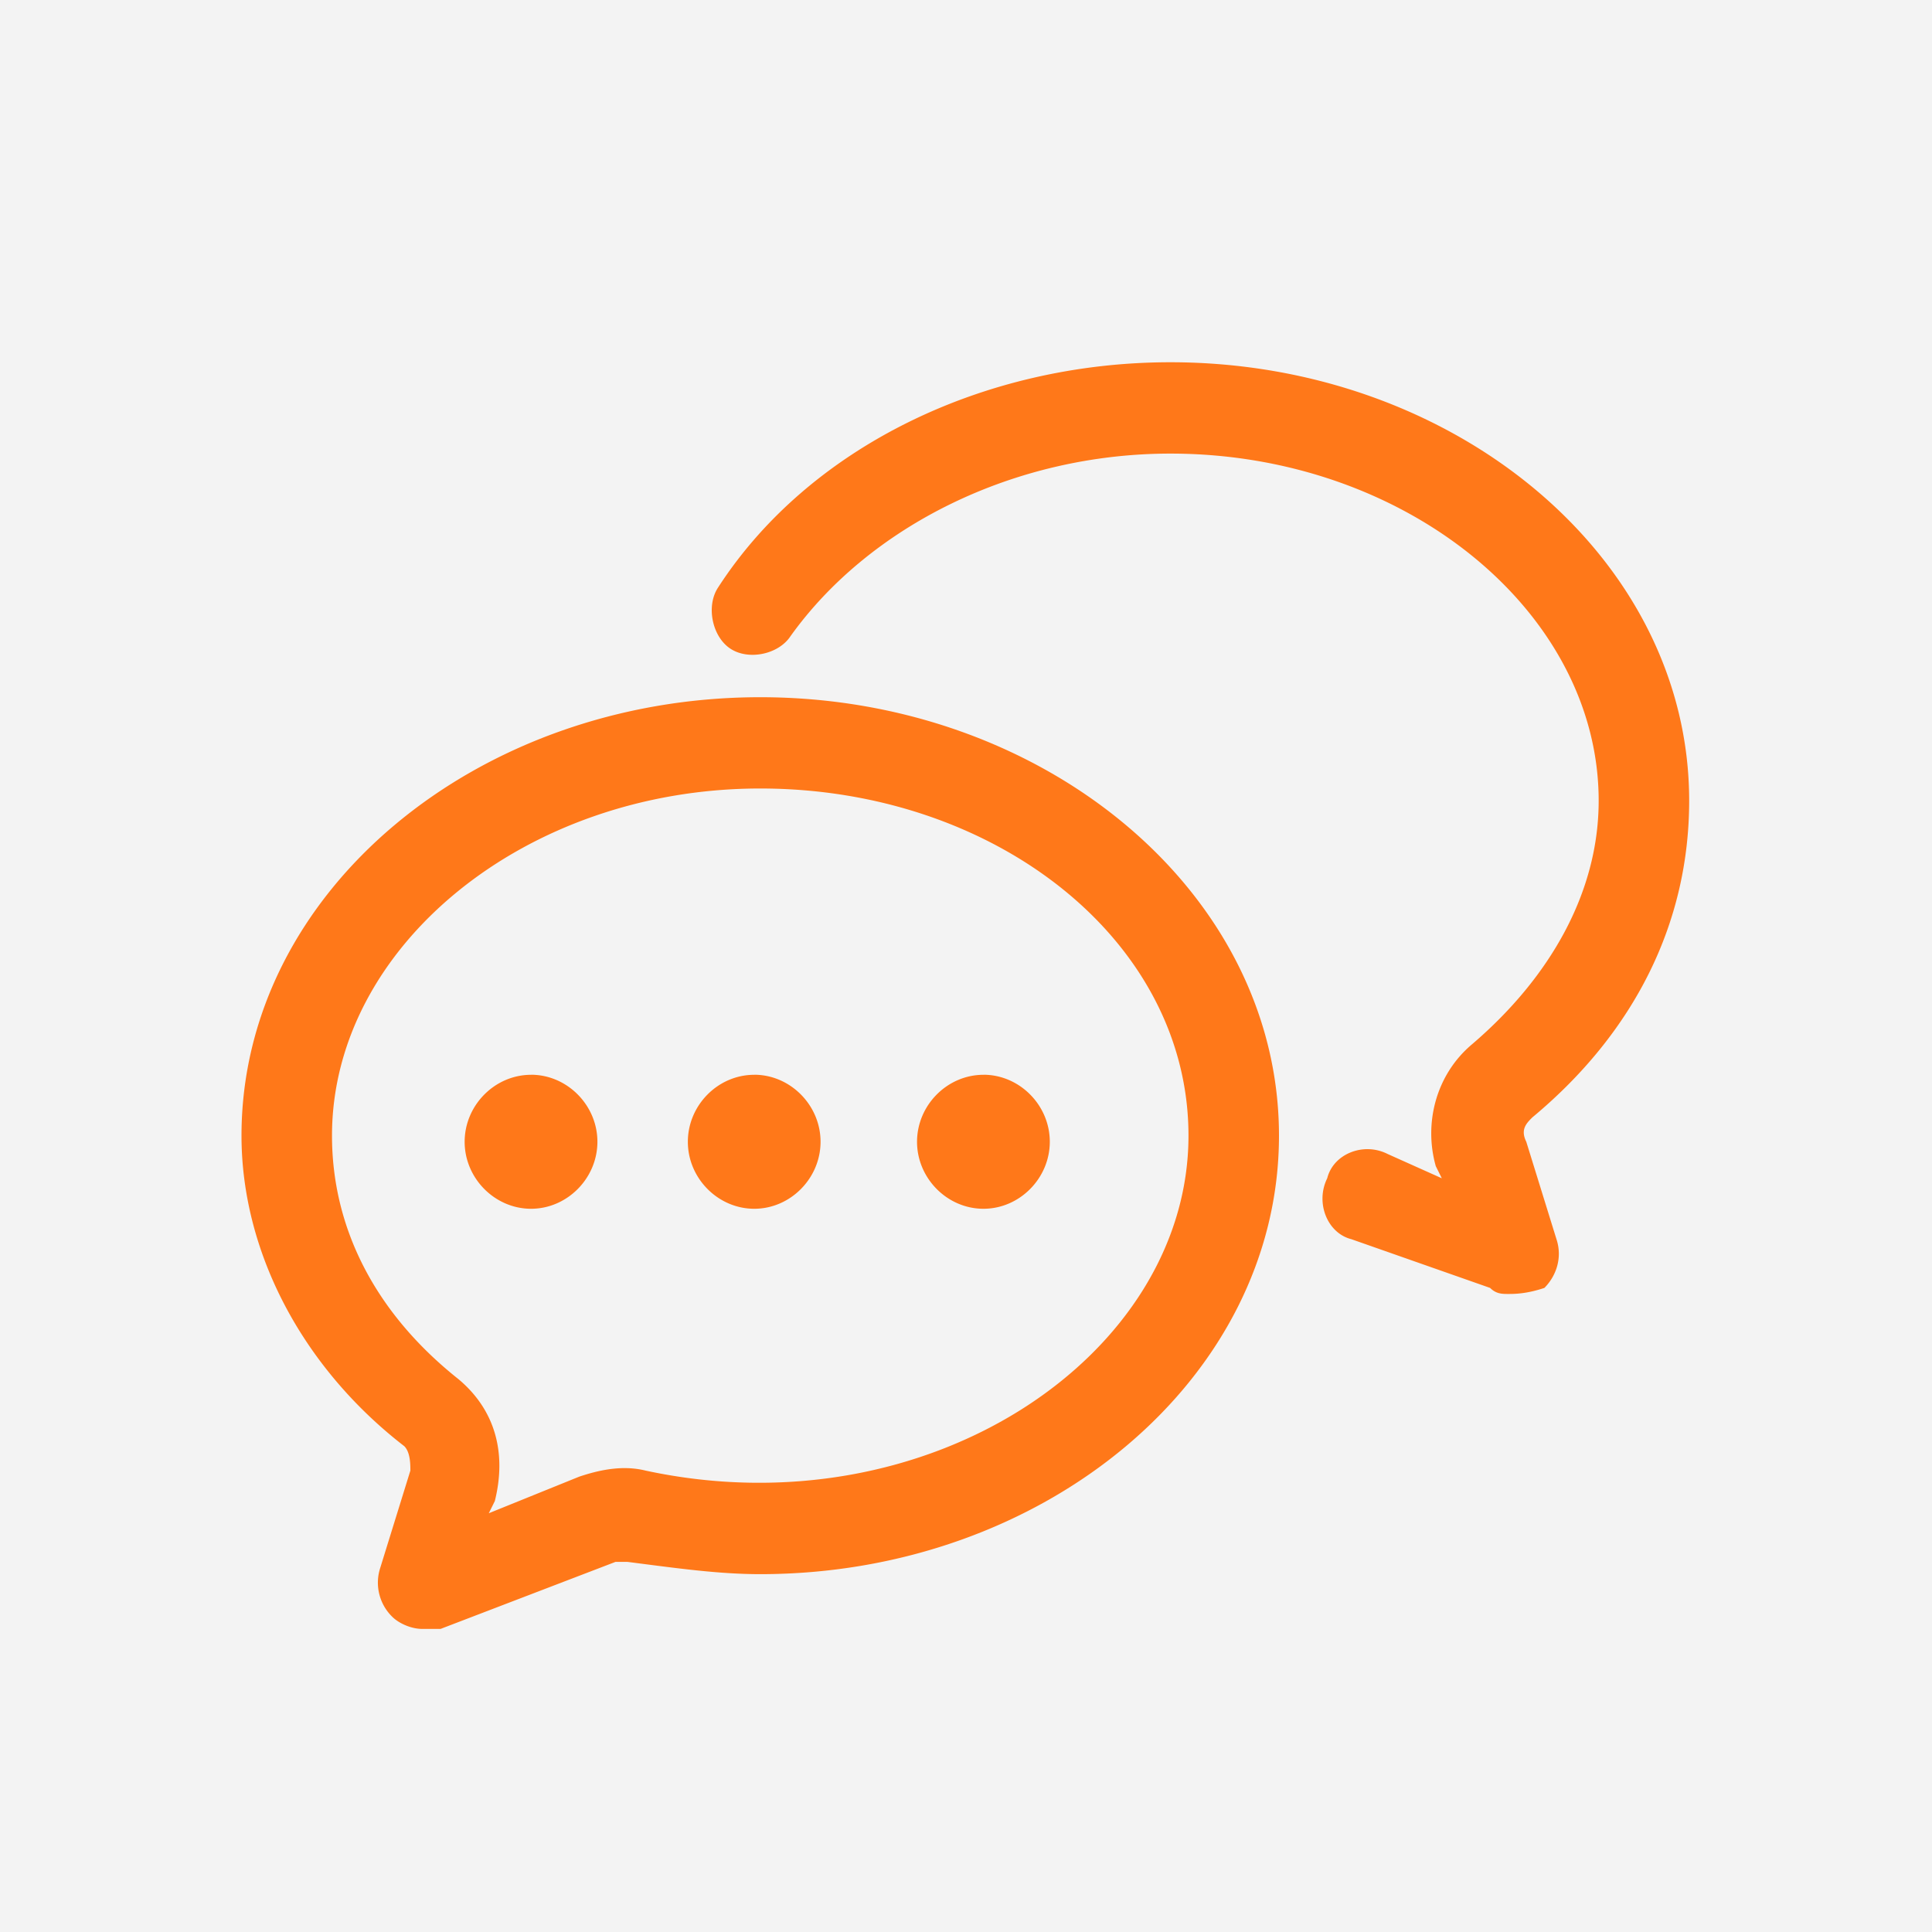 <svg width="32" height="32" viewBox="0 0 32 32" xmlns="http://www.w3.org/2000/svg"><title>service</title><g transform="translate(-313 -314)" fill="none" fill-rule="evenodd"><rect fill-opacity=".05" fill="#000" x="-14" y="310" width="375" height="40" rx="20"/><path d="M325.592 325.548c-4.696 0-8.592 3.227-8.592 7.262 0 1.917 1 3.833 2.697 5.144.1.101.1.303.1.404l-.5 1.614a.79.79 0 0 0 .2.807c.1.1.3.201.5.201h.3l2.897-1.11h.2c.8.102 1.499.203 2.198.203 4.696 0 8.592-3.228 8.592-7.263s-3.896-7.262-8.592-7.262zm-1.898 12.81c-.4-.1-.8 0-1.1.1l-1.498.606.1-.202c.2-.807 0-1.513-.6-2.017-1.398-1.11-2.097-2.522-2.097-4.035 0-3.127 3.197-5.75 7.093-5.75s7.093 2.522 7.093 5.75c0 3.631-4.296 6.557-8.991 5.548zm17.284-11.096c0-4.034-3.897-7.262-8.592-7.262-3.097 0-5.995 1.412-7.493 3.732-.2.303-.1.807.2 1.009.3.202.799.1.999-.202 1.298-1.816 3.696-3.026 6.294-3.026 3.896 0 7.093 2.623 7.093 5.75 0 1.512-.8 2.925-2.098 4.034-.6.505-.8 1.311-.6 2.018l.1.201-.899-.403c-.4-.202-.899 0-.999.403-.2.404 0 .908.4 1.009l2.298.807c.1.1.2.1.3.1.1 0 .3 0 .599-.1.2-.202.3-.504.2-.807l-.5-1.614c-.1-.202 0-.303.1-.403 1.699-1.413 2.598-3.228 2.598-5.246zm-19.182 4.54c-.6 0-1.1.504-1.1 1.11 0 .604.5 1.109 1.1 1.109.599 0 1.099-.505 1.099-1.11 0-.605-.5-1.11-1.1-1.11zm3.696 0c-.6 0-1.099.504-1.099 1.11 0 .604.5 1.109 1.1 1.109.599 0 1.098-.505 1.098-1.11 0-.605-.5-1.11-1.099-1.11zm3.797 0c-.6 0-1.1.504-1.1 1.11 0 .604.5 1.109 1.1 1.109.599 0 1.099-.505 1.099-1.11 0-.605-.5-1.11-1.1-1.11z" fill-rule="nonzero" fill="#FF7819"/></g></svg>